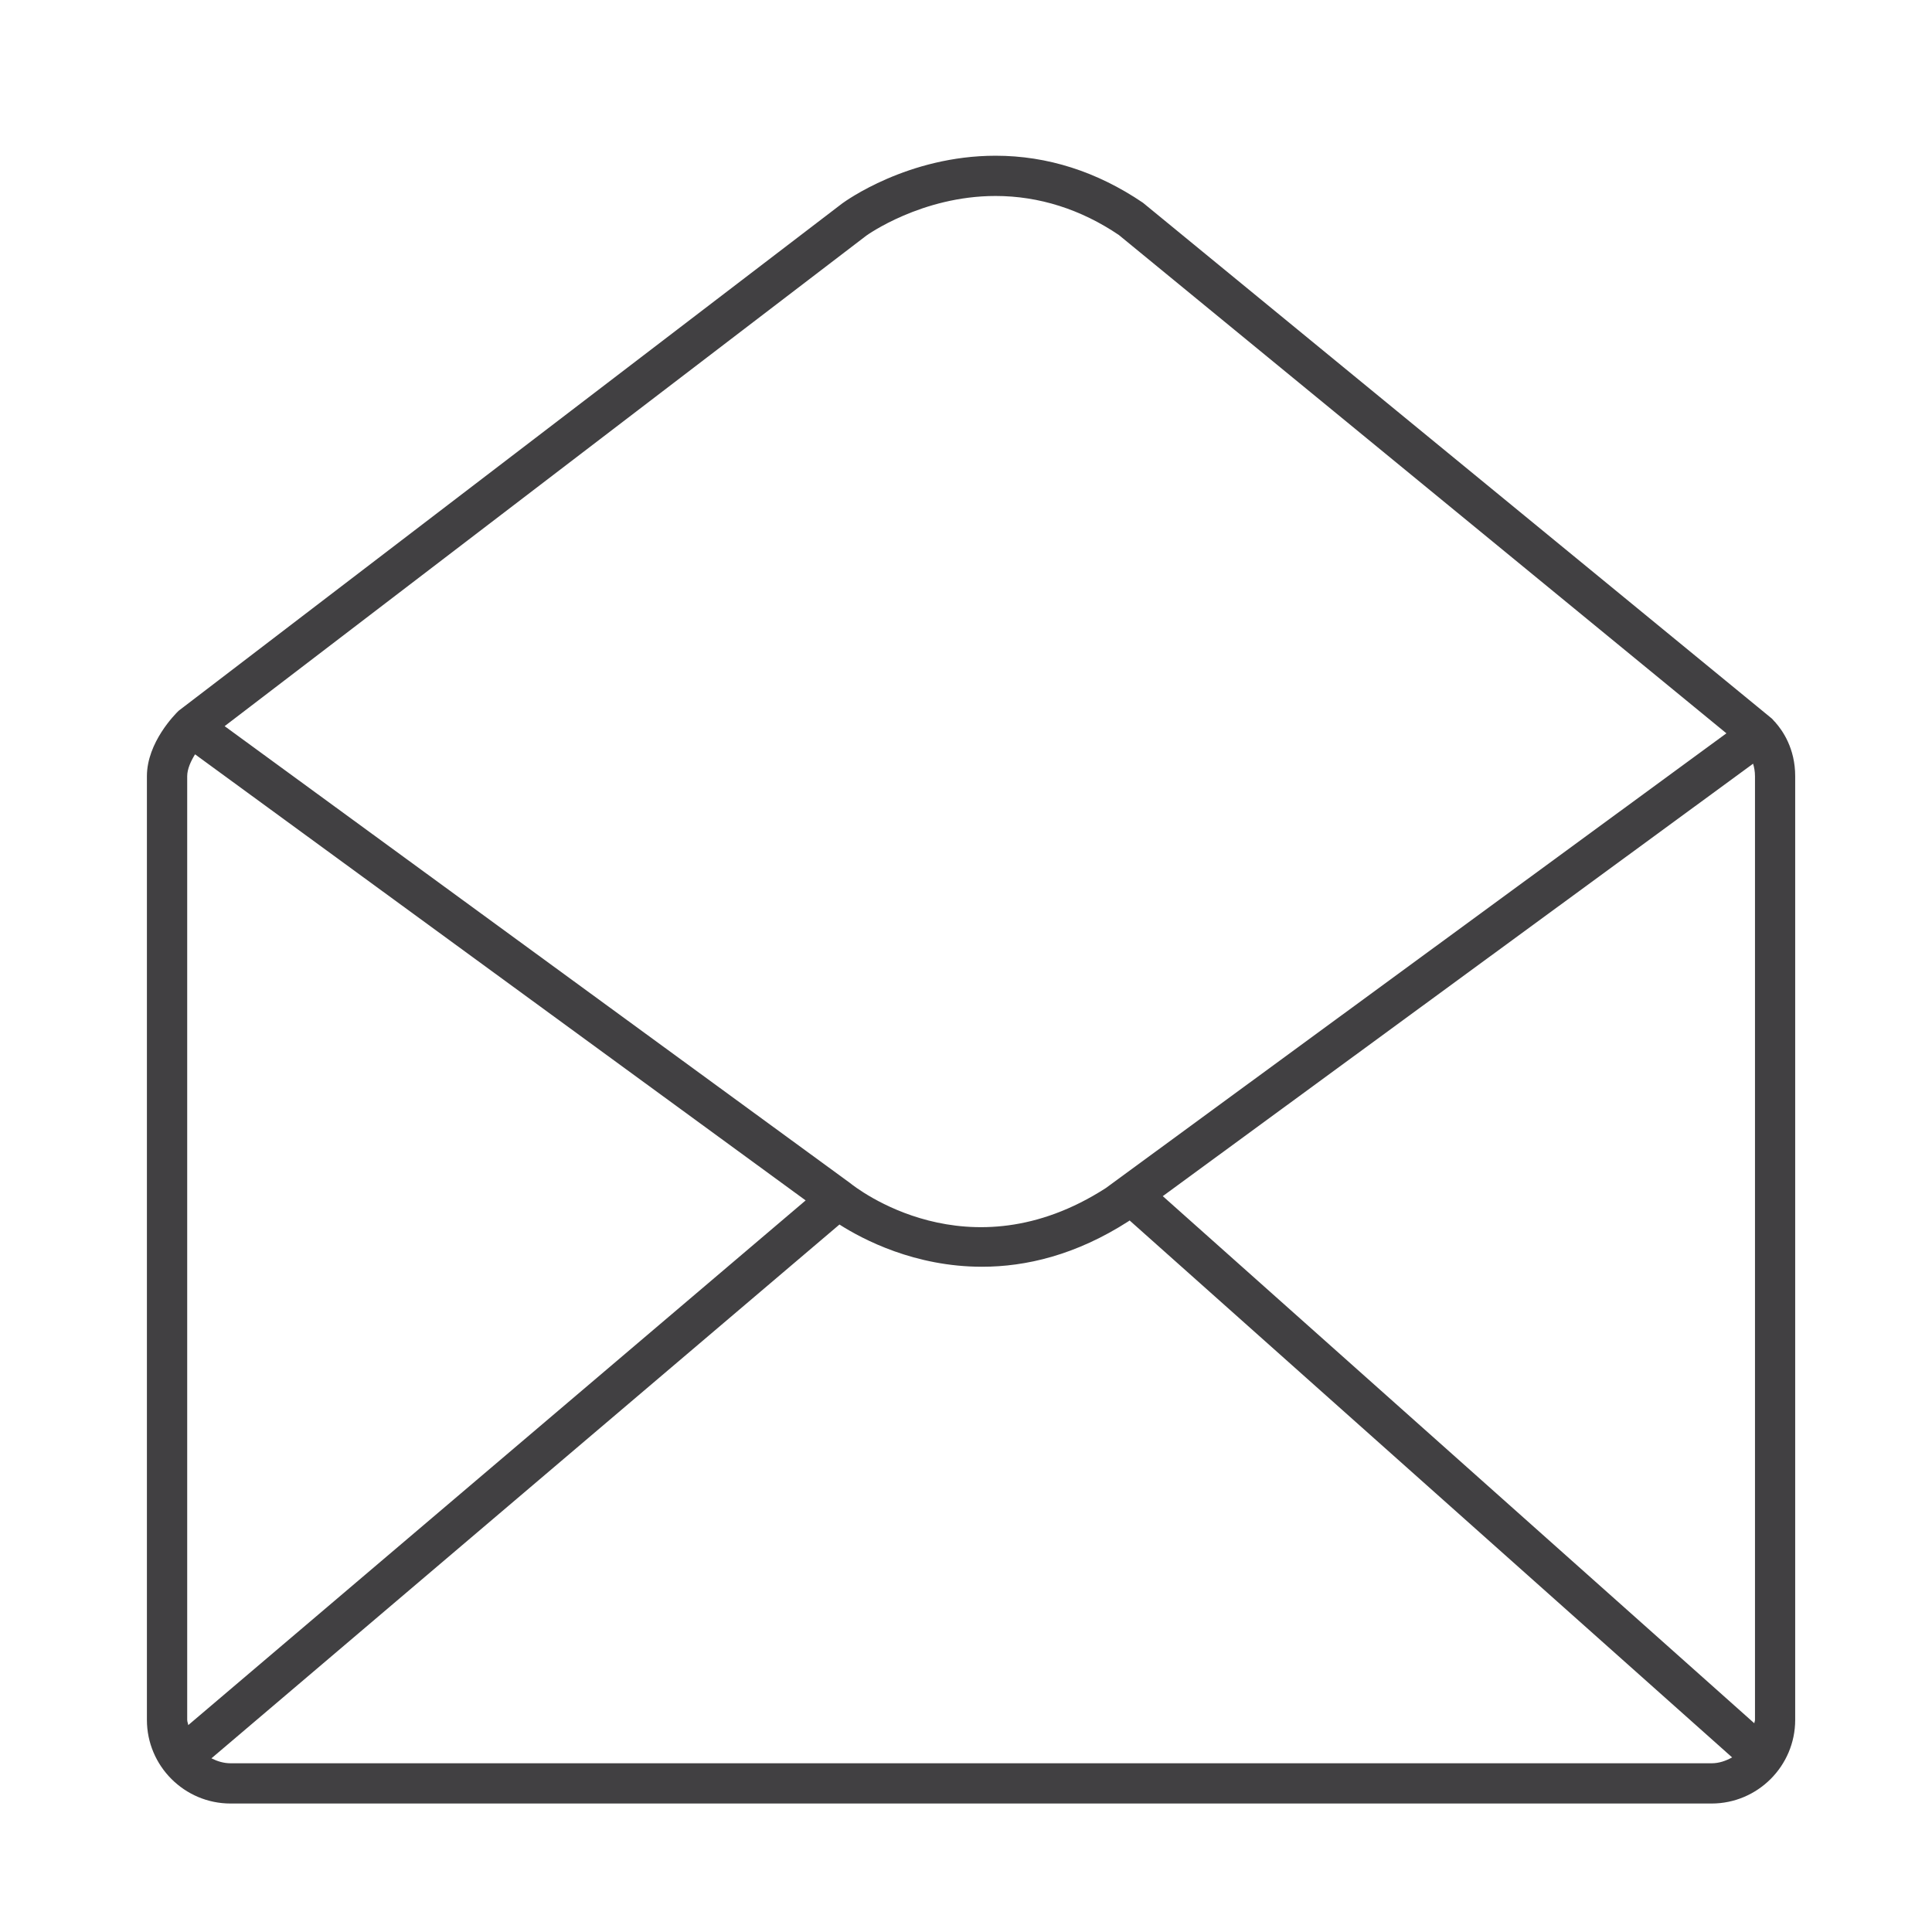 <?xml version="1.0" encoding="utf-8"?>
<!-- Generator: Adobe Illustrator 16.0.0, SVG Export Plug-In . SVG Version: 6.00 Build 0)  -->
<!DOCTYPE svg PUBLIC "-//W3C//DTD SVG 1.1//EN" "http://www.w3.org/Graphics/SVG/1.1/DTD/svg11.dtd">
<svg version="1.1" id="Layer_1" xmlns="http://www.w3.org/2000/svg" xmlns:xlink="http://www.w3.org/1999/xlink" x="0px" y="0px"
	 width="48px" height="48px" viewBox="0 0 48 48" enable-background="new 0 0 48 48" xml:space="preserve">
<path fill="#414042" d="M44.113,17.953c-0.001-0.002-0.001-0.005-0.003-0.007c-0.005-0.007-0.013-0.01-0.019-0.017
	c-0.023-0.026-0.056-0.063-0.067-0.074L28.396,5.037c-1.143-0.775-2.375-1.168-3.661-1.168c-2.18,0-3.737,1.132-3.81,1.185
	L4.438,17.659c-0.081,0.078-0.788,0.783-0.788,1.626v23.445c0,1.146,0.933,2.078,2.078,2.078h36.795
	c1.146,0,2.078-0.933,2.078-2.078V19.285C44.602,18.588,44.279,18.14,44.113,17.953z M28.889,29.718l14.666-10.744
	c0.027,0.09,0.047,0.192,0.047,0.311v23.445c0,0.03-0.015,0.055-0.017,0.084L28.889,29.718z M21.524,5.854
	c0.014-0.01,1.37-0.985,3.21-0.985c1.083,0,2.126,0.335,3.063,0.969l15.095,12.381L27.474,29.517
	c-3.421,2.204-6.217-0.014-6.356-0.126L5.581,18.041L21.524,5.854z M4.677,42.86c-0.005-0.045-0.026-0.084-0.026-0.131V19.285
	c0-0.181,0.093-0.38,0.195-0.544l15.17,11.083L4.677,42.86z M5.729,43.808c-0.173,0-0.331-0.05-0.476-0.123l15.603-13.262
	c0.586,0.374,1.873,1.049,3.542,1.049c1.086,0,2.33-0.287,3.643-1.132l0.024-0.018l14.969,13.34
	c-0.154,0.085-0.322,0.146-0.51,0.146H5.729z"/>
</svg>
